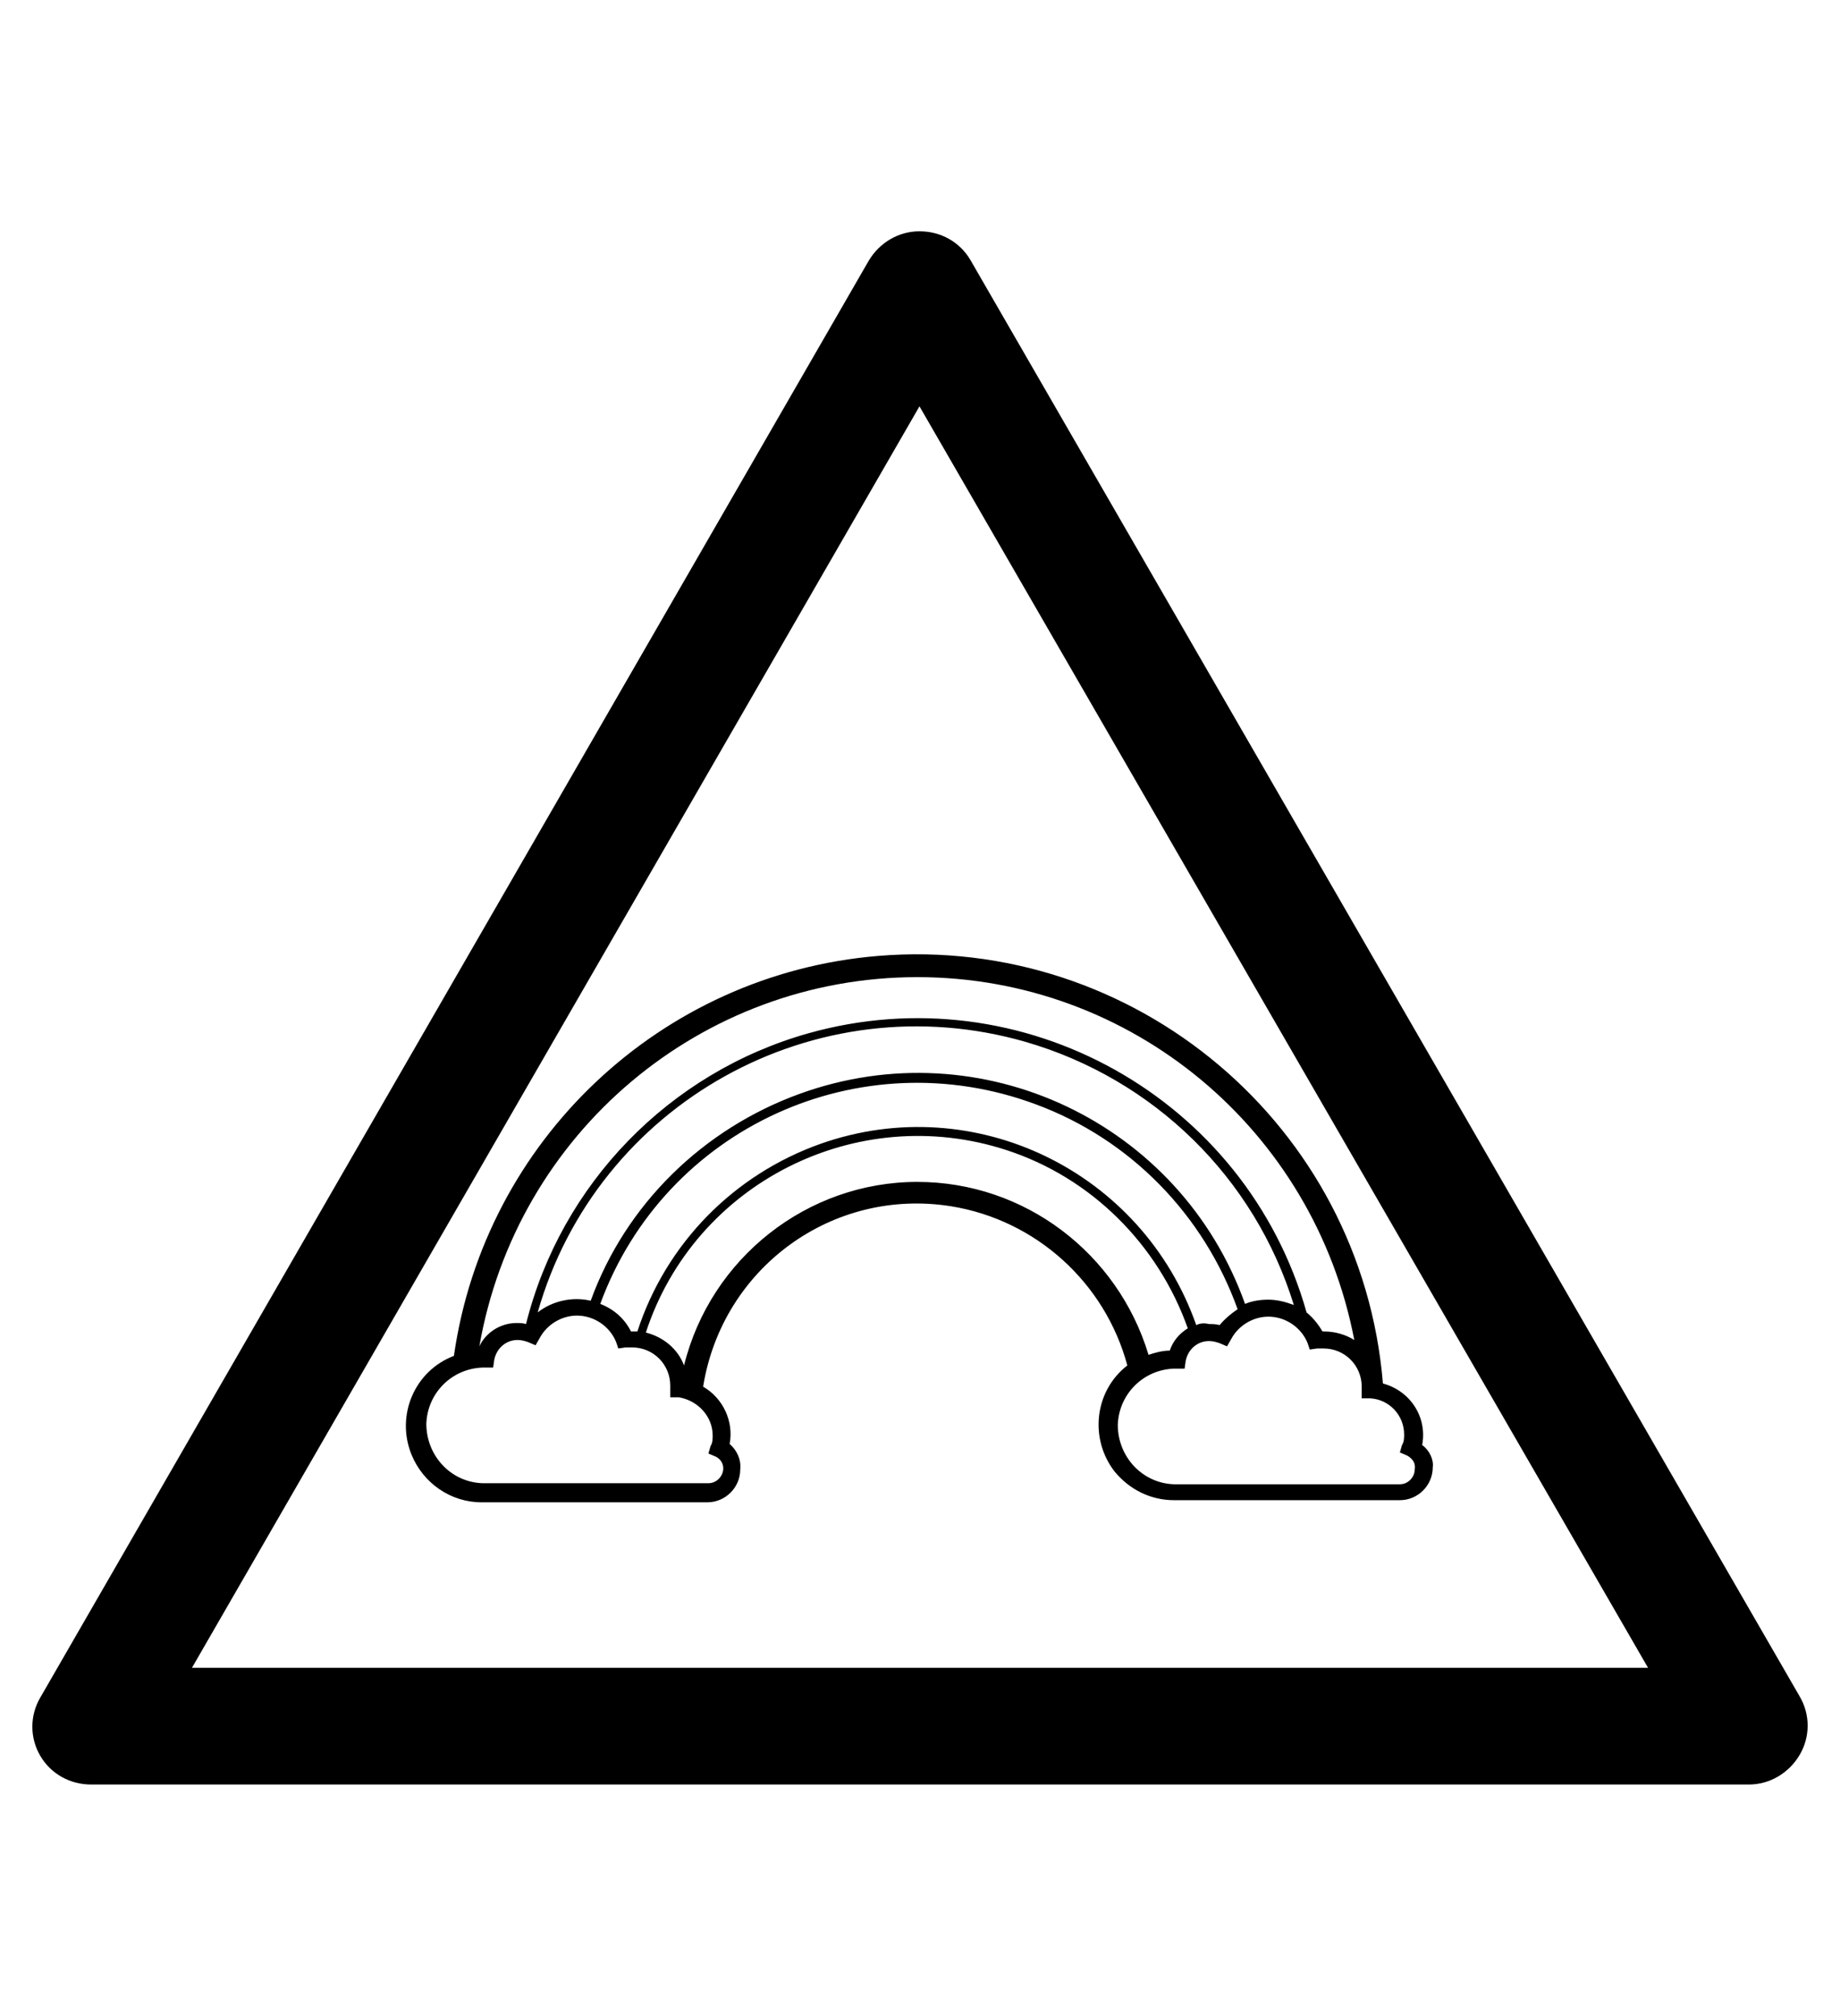 <?xml version="1.0" encoding="utf-8"?>
<!-- Generator: Adobe Illustrator 19.0.0, SVG Export Plug-In . SVG Version: 6.00 Build 0)  -->
<svg version="1.1" id="Capa_1" xmlns="http://www.w3.org/2000/svg" xmlns:xlink="http://www.w3.org/1999/xlink" x="0px" y="0px"
	 viewBox="-210 325.9 173.5 190" style="enable-background:new -210 325.9 173.5 190;" xml:space="preserve">
<g id="XMLID_100_">
	<path d="M-45.1,494.1h-156.3c-2,0-3.8-1-4.8-2.7s-1-3.8,0-5.5l78.1-135.4c1-1.7,2.8-2.8,4.8-2.8l0,0c2,0,3.8,1,4.8,2.7l78.2,135.4
		c1,1.7,1,3.8,0,5.5C-41.3,493-43.1,494.1-45.1,494.1z M-191.9,483.1h137.3l-68.7-118.9L-191.9,483.1z"/>
</g>
<path d="M-75.9,462.1c0.5-2.6-1.1-5.1-3.7-5.8c-2-24.3-23.4-42.3-47.6-40.3c-20.5,1.7-37.1,17.4-40,37.7c-3.7,1.4-5.5,5.6-4,9.3
	c1.1,2.7,3.7,4.5,6.6,4.5h21.3c1.7,0,3.1-1.4,3.1-3.1c0.1-0.9-0.3-1.8-1-2.4c0.4-2.1-0.6-4.3-2.5-5.4c1.8-11.2,12.2-18.8,23.4-17
	c8,1.3,14.5,7.2,16.6,15c-3.1,2.4-3.6,6.9-1.2,10c1.4,1.7,3.4,2.7,5.6,2.7h21.3c1.7,0,3.1-1.4,3.1-3.1
	C-74.8,463.5-75.2,462.6-75.9,462.1z M-123.5,418c20.2,0,37.4,14.4,41.2,34.2c-0.8-0.5-1.8-0.8-2.8-0.8h-0.2
	c-0.4-0.7-0.9-1.3-1.5-1.8c-5.7-20.2-26.8-32-47-26.3c-13.1,3.7-23.3,14.2-26.6,27.4c-0.3-0.1-0.6-0.1-0.9-0.1
	c-1.5,0-2.9,0.9-3.5,2.2C-161.3,432.7-143.9,418-123.5,418L-123.5,418z M-97.2,450.8c-5.1-14.5-20.9-22.2-35.4-17.1
	c-8.2,2.9-14.6,9.4-17.3,17.7c-0.1,0-0.3,0-0.4,0h-0.2c-0.6-1.2-1.6-2.1-2.9-2.6c6.1-16.6,24.5-25,41.1-18.8
	c8.9,3.3,15.8,10.4,19,19.3c-0.6,0.4-1.2,0.9-1.7,1.5c-0.3-0.1-0.7-0.1-1-0.1C-96.4,450.6-96.8,450.6-97.2,450.8L-97.2,450.8z
	 M-92.6,448.8c-6.1-17.1-24.9-26-42-19.8c-9.1,3.3-16.4,10.4-19.7,19.5c-1.7-0.4-3.6,0-5,1.1c5.6-19.7,26.2-31.2,46-25.5
	c12.1,3.5,21.6,12.8,25.3,24.8c-0.8-0.3-1.6-0.5-2.4-0.5C-91.1,448.4-91.9,448.5-92.6,448.8z M-142.8,461.2c0,0.3,0,0.7-0.2,1
	l-0.2,0.7l0.7,0.3c0.4,0.2,0.7,0.6,0.7,1.1v0c0,0.7-0.6,1.4-1.4,1.4h-21.3c-3-0.1-5.3-2.6-5.3-5.6c0.1-2.9,2.4-5.2,5.3-5.3h1
	l0.1-0.7c0.2-1.1,1.1-1.9,2.2-1.9c0.4,0,0.7,0.1,1,0.2l0.7,0.3l0.4-0.7c0.7-1.3,2.1-2.1,3.5-2.1c1.6,0,3.1,1,3.7,2.5l0.2,0.6
	l0.7-0.1c0.2,0,0.4,0,0.6,0c2,0,3.6,1.6,3.6,3.6v1.1l0.8,0C-144.2,457.9-142.8,459.4-142.8,461.2z M-123.5,437.3
	c-10.4,0-19.5,7.2-22,17.3c-0.6-1.6-2-2.7-3.6-3.1c4.6-14.1,19.9-21.8,34-17.2c8,2.6,14.3,8.9,17.1,16.8c-0.8,0.5-1.4,1.2-1.7,2.1
	c-0.7,0-1.4,0.2-2,0.4C-104.6,444-113.4,437.3-123.5,437.3z M-76.6,464.4c0,0.7-0.6,1.4-1.4,1.4h-21.3c-3-0.1-5.3-2.6-5.3-5.6
	c0.1-2.9,2.4-5.2,5.3-5.3h1l0.1-0.7c0.2-1.1,1.1-1.9,2.2-1.9c0.4,0,0.7,0.1,1,0.2l0.7,0.3l0.4-0.7c0.7-1.3,2.1-2.1,3.5-2.1
	c1.6,0,3.1,1,3.7,2.5l0.2,0.6l0.7-0.1c0.2,0,0.4,0,0.6,0c2,0,3.6,1.6,3.6,3.6v1.1l0.8,0c1.8,0.1,3.2,1.6,3.2,3.4c0,0.3,0,0.7-0.2,1
	l-0.2,0.7l0.7,0.3C-76.8,463.4-76.5,463.8-76.6,464.4L-76.6,464.4L-76.6,464.4z"/>
</svg>

